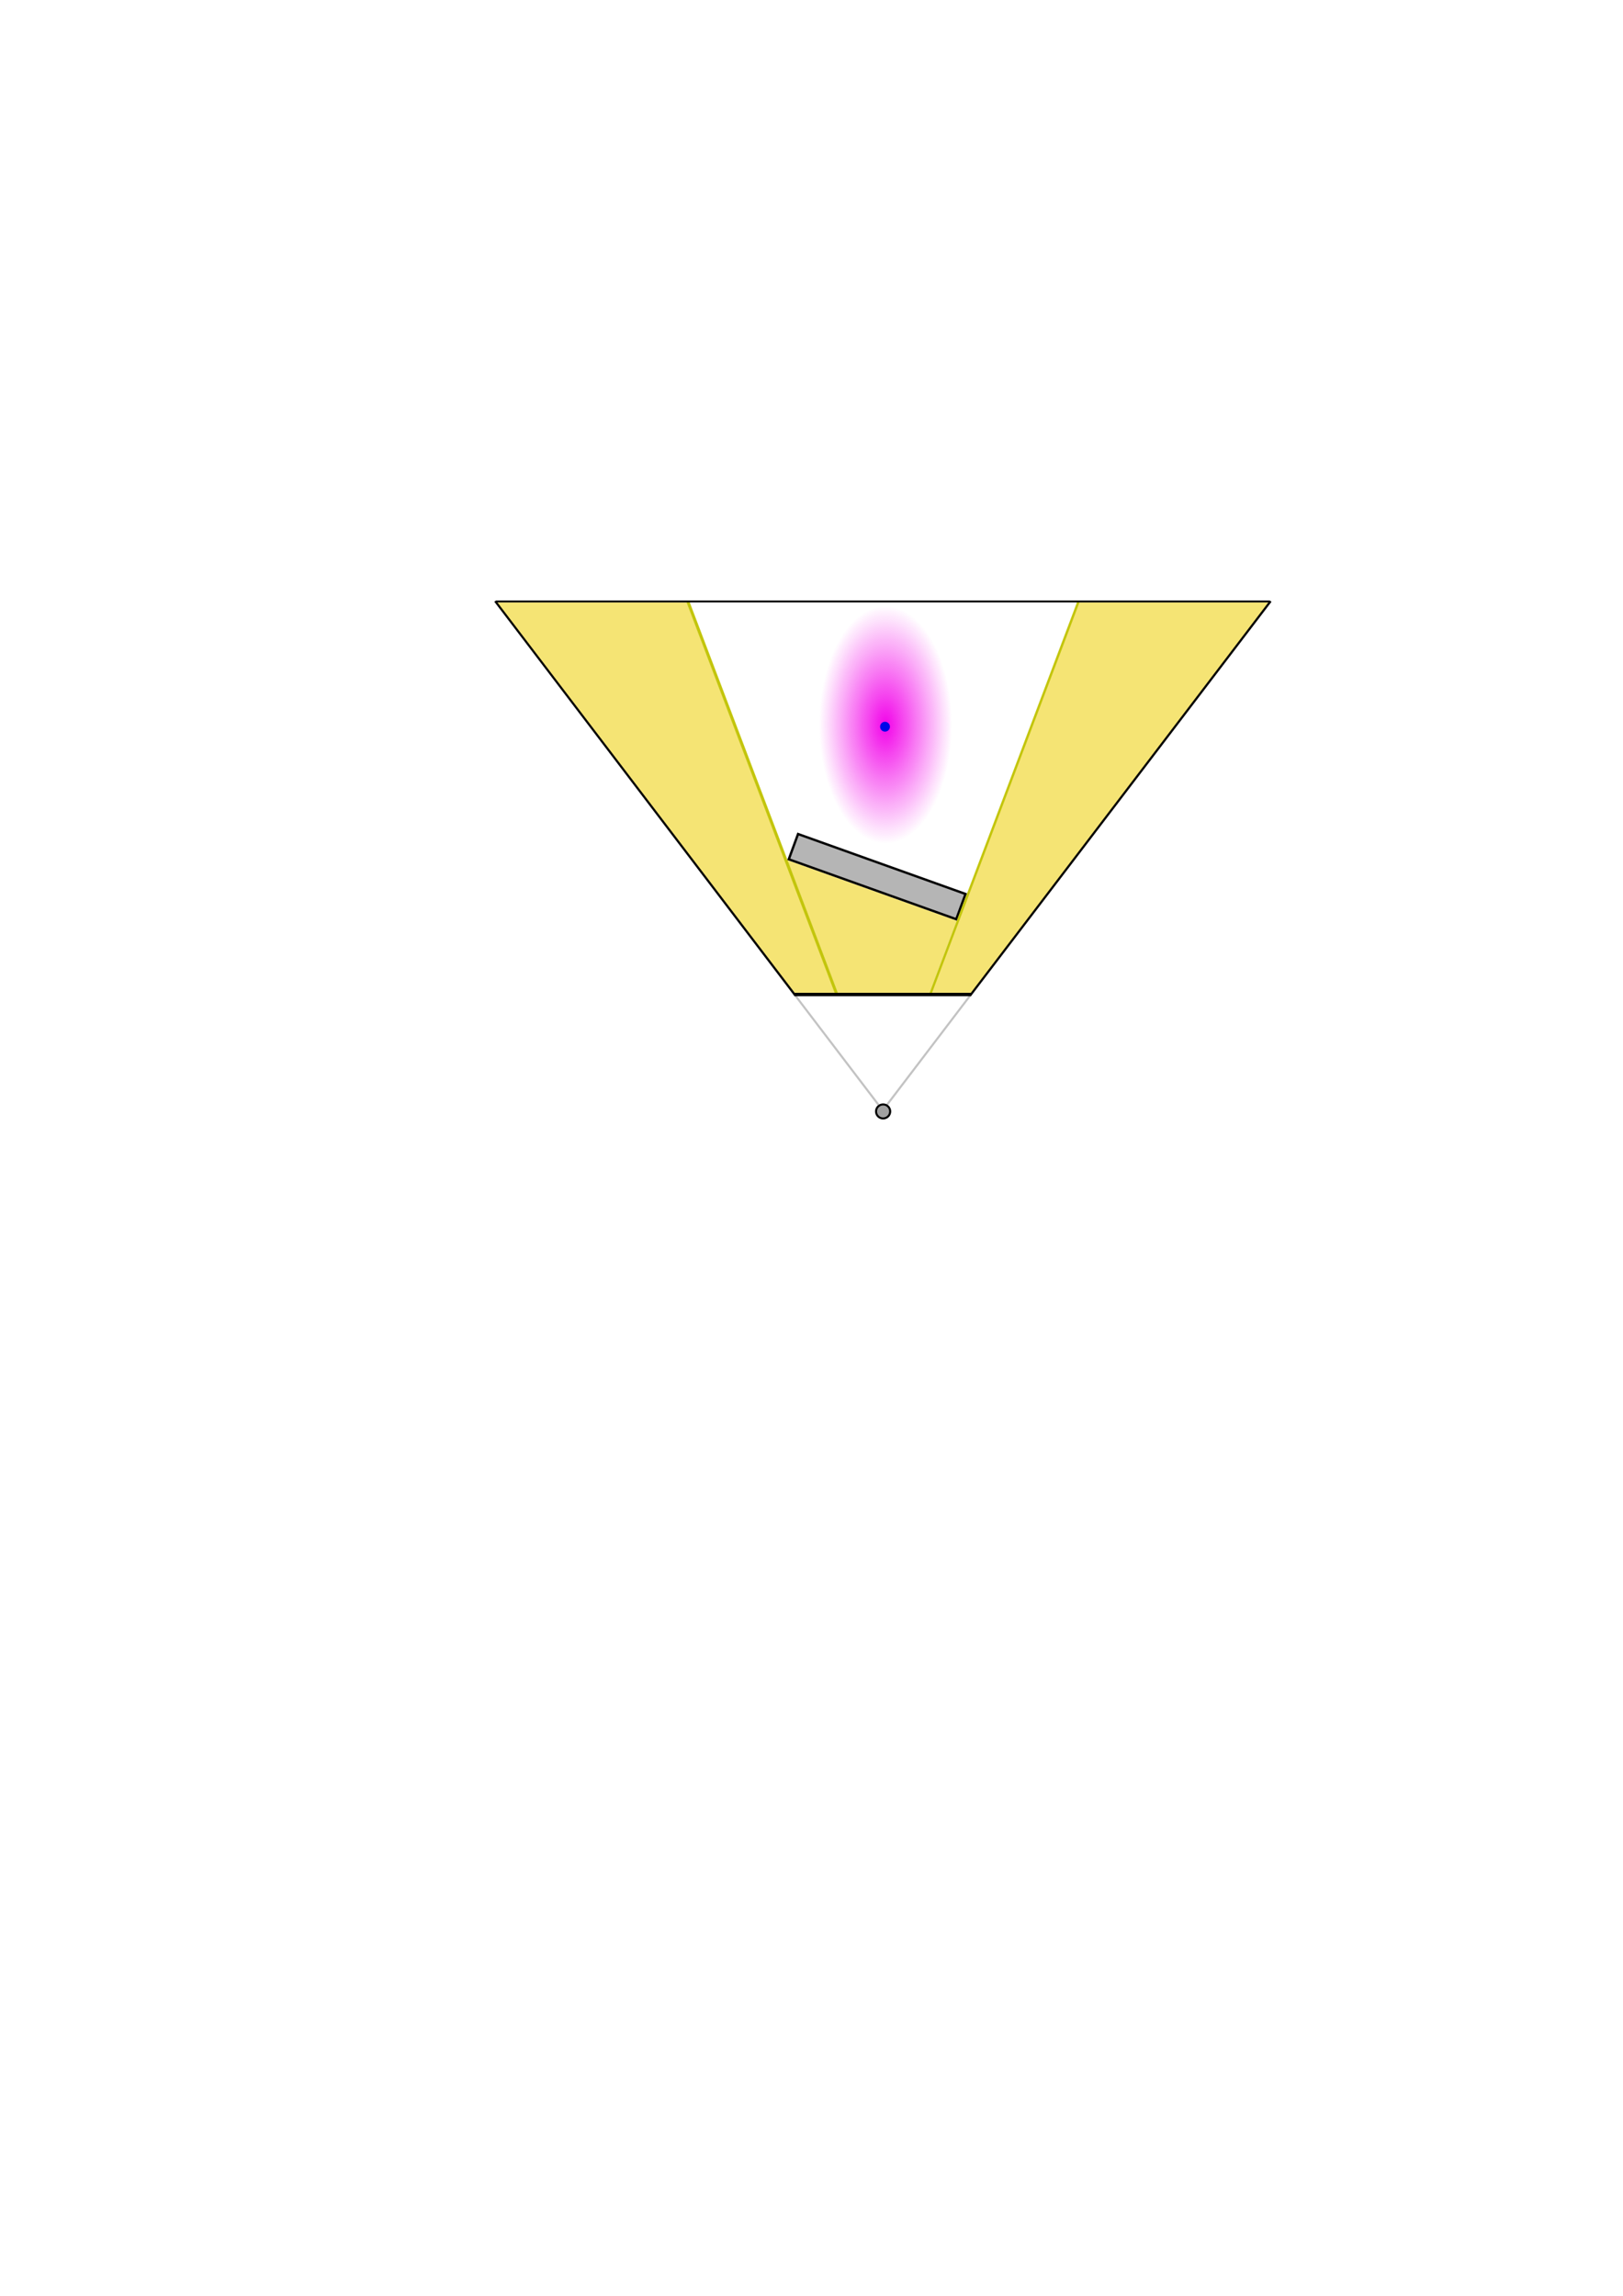 <?xml version="1.0" encoding="UTF-8" standalone="no"?>
<!-- Created with Inkscape (http://www.inkscape.org/) -->

<svg
   xmlns:dc="http://purl.org/dc/elements/1.1/"
   xmlns:cc="http://creativecommons.org/ns#"
   xmlns:rdf="http://www.w3.org/1999/02/22-rdf-syntax-ns#"
   xmlns:svg="http://www.w3.org/2000/svg"
   xmlns="http://www.w3.org/2000/svg"
   xmlns:xlink="http://www.w3.org/1999/xlink"
   xmlns:sodipodi="http://sodipodi.sourceforge.net/DTD/sodipodi-0.dtd"
   xmlns:inkscape="http://www.inkscape.org/namespaces/inkscape"
   width="744.094"
   height="1052.362"
   id="svg4232"
   version="1.1"
   inkscape:version="0.48.3.1 r9886"
   sodipodi:docname="diagram-good.svg">
  <defs
     id="defs4234">
    <linearGradient
       inkscape:collect="always"
       id="linearGradient5274">
      <stop
         style="stop-color:#f205e9;stop-opacity:1;"
         offset="0"
         id="stop5276" />
      <stop
         style="stop-color:#f205e9;stop-opacity:0;"
         offset="1"
         id="stop5278" />
    </linearGradient>
    <radialGradient
       inkscape:collect="always"
       xlink:href="#linearGradient5274"
       id="radialGradient5282"
       cx="409.5"
       cy="344.612"
       fx="409.5"
       fy="344.612"
       r="20"
       gradientTransform="matrix(1,0,0,2.337,0,-460.919)"
       gradientUnits="userSpaceOnUse" />
  </defs>
  <sodipodi:namedview
     id="base"
     pagecolor="#ffffff"
     bordercolor="#666666"
     borderopacity="1.0"
     inkscape:pageopacity="0.0"
     inkscape:pageshadow="2"
     inkscape:zoom="2"
     inkscape:cx="505.428"
     inkscape:cy="505.61402"
     inkscape:document-units="px"
     inkscape:current-layer="layer1"
     showgrid="false"
     inkscape:window-width="2495"
     inkscape:window-height="1576"
     inkscape:window-x="1089"
     inkscape:window-y="24"
     inkscape:window-maximized="1"
     showguides="true"
     inkscape:guide-bbox="true" />
  <g
     inkscape:label="Layer 1"
     inkscape:groupmode="layer"
     id="layer1">
    <path
       sodipodi:type="arc"
       style="fill:url(#radialGradient5282);fill-opacity:1;stroke:none"
       id="path5270"
       sodipodi:cx="409.5"
       sodipodi:cy="344.61218"
       sodipodi:rx="20"
       sodipodi:ry="46.75"
       d="m 429.5,344.612 a 20,46.75 0 1 1 -40,0 20,46.75 0 1 1 40,0 z"
       transform="matrix(1.525,0,0,1.166,-218.488,-69.378)" />
    <path
       style="fill:#edce02;fill-opacity:0.549;stroke:#000000;stroke-width:0;stroke-linecap:butt;stroke-linejoin:miter;stroke-miterlimit:4;stroke-opacity:1;stroke-dasharray:none"
       d="m 360.929,394.205 23.199,60.885 42.024,0.004 12.492,-33.077 z"
       id="path5093"
       inkscape:connector-curvature="0"
       sodipodi:nodetypes="ccccc" />
    <path
       sodipodi:nodetypes="ccccc"
       inkscape:connector-curvature="0"
       id="path5091"
       d="m 581.707,276.103 -136.413,179.051 -18.737,-0.072 68.173,-178.966 z"
       style="fill:#edce02;fill-opacity:0.549;stroke:none" />
    <path
       style="fill:#edce02;fill-opacity:0.549;stroke:none"
       d="m 227.819,276.123 136.413,179.051 18.737,-0.072 -68.173,-178.966 z"
       id="path5089"
       inkscape:connector-curvature="0"
       sodipodi:nodetypes="ccccc" />
    <path
       style="fill:#000000;fill-opacity:0.292;stroke:#000000;stroke-width:1.079px;stroke-linecap:butt;stroke-linejoin:miter;stroke-opacity:1"
       d="m 365.882,382.305 -4.255,11.577 76.789,27.484 4.255,-11.577 z"
       id="path3847"
       inkscape:connector-curvature="0" />
    <path
       style="fill:none;stroke:#000000;stroke-width:1px;stroke-linecap:butt;stroke-linejoin:miter;stroke-opacity:1"
       d="M 444.75,456.359 582.558,275.557"
       id="path3023"
       inkscape:connector-curvature="0" />
    <path
       style="font-size:medium;font-style:normal;font-variant:normal;font-weight:normal;font-stretch:normal;text-indent:0;text-align:start;text-decoration:none;line-height:normal;letter-spacing:normal;word-spacing:normal;text-transform:none;direction:ltr;block-progression:tb;writing-mode:lr-tb;text-anchor:start;baseline-shift:baseline;color:#000000;fill:#000000;fill-opacity:0.235;stroke:none;stroke-width:1.123;marker:none;visibility:visible;display:inline;overflow:visible;enable-background:accumulate;font-family:Sans;-inkscape-font-specification:Sans"
       d="m 444.916,455.393 -38.881,51.051 0.765,0.596 38.881,-51.078 -0.765,-0.569 z"
       id="path3025"
       inkscape:connector-curvature="0" />
    <path
       style="font-size:medium;font-style:normal;font-variant:normal;font-weight:normal;font-stretch:normal;text-indent:0;text-align:start;text-decoration:none;line-height:normal;letter-spacing:normal;word-spacing:normal;text-transform:none;direction:ltr;block-progression:tb;writing-mode:lr-tb;text-anchor:start;baseline-shift:baseline;color:#000000;fill:#000000;fill-opacity:1;stroke:none;stroke-width:1.127px;marker:none;visibility:visible;display:inline;overflow:visible;enable-background:accumulate;font-family:Sans;-inkscape-font-specification:Sans"
       d="m 227.395,275.257 -0.78,0.58 137.65,180.818 0.808,-0.608 -137.678,-180.79 z"
       id="path3027"
       inkscape:connector-curvature="0" />
    <path
       sodipodi:type="arc"
       style="fill:#000000;fill-opacity:0.37;stroke:#000000;stroke-width:1.6;stroke-miterlimit:4;stroke-opacity:1;stroke-dasharray:none;stroke-dashoffset:0"
       sodipodi:cx="325.5"
       sodipodi:cy="813.86218"
       sodipodi:rx="5.5"
       sodipodi:ry="5.5"
       d="m 331,813.862 a 5.5,5.5 0 1 1 -11,0 5.5,5.5 0 1 1 11,0 z"
       transform="matrix(0.588,0,0,0.583,213.484,34.985)" />
    <path
       style="font-size:medium;font-style:normal;font-variant:normal;font-weight:normal;font-stretch:normal;text-indent:0;text-align:start;text-decoration:none;line-height:normal;letter-spacing:normal;word-spacing:normal;text-transform:none;direction:ltr;block-progression:tb;writing-mode:lr-tb;text-anchor:start;baseline-shift:baseline;color:#000000;fill:#000000;fill-opacity:0.235;stroke:none;stroke-width:1.123;marker:none;visibility:visible;display:inline;overflow:visible;enable-background:accumulate;font-family:Sans;-inkscape-font-specification:Sans"
       d="m 364.334,455.172 -0.763,0.567 38.767,50.929 0.763,-0.594 -38.767,-50.902 z"
       id="path4087"
       inkscape:connector-curvature="0" />
    <path
       style="fill:#edce01;fill-opacity:0.549;stroke:#000000;stroke-width:0;stroke-miterlimit:4;stroke-opacity:0.235;stroke-dasharray:none;stroke-dashoffset:0"
       d=""
       id="path4095"
       inkscape:connector-curvature="0" />
    <path
       style="fill:#edce01;fill-opacity:0.549;stroke:#000000;stroke-width:0;stroke-miterlimit:4;stroke-opacity:0.235;stroke-dasharray:none;stroke-dashoffset:0"
       d=""
       id="path4097"
       inkscape:connector-curvature="0" />
    <path
       style="fill:#edce01;fill-opacity:0.549;stroke:#000000;stroke-width:0;stroke-miterlimit:4;stroke-opacity:0.235;stroke-dasharray:none;stroke-dashoffset:0"
       d="m 365.098,408.775 c -0.491,-1.288 -2.39,-6.267 -2.404,-6.302 -0.002,-0.005 -2e-5,-0.006 0.018,-0.006 l 0.02,6e-5 0.281,0.737 c 0.893,2.341 2.767,7.255 2.767,7.257 0,8.3e-4 -0.01,0.002 -0.02,0.002 l -0.02,-4e-5 -0.643,-1.688 0,0 z"
       inkscape:connector-curvature="0" />
    <path
       style="fill:#edce01;fill-opacity:0.549;stroke:#000000;stroke-width:0;stroke-miterlimit:4;stroke-opacity:0.235;stroke-dasharray:none;stroke-dashoffset:0"
       d="m 355.488,381.808 c 0.008,-0.002 0.016,-0.002 0.021,2.5e-4 0.005,0.002 -8.2e-4,0.004 -0.012,0.004 -0.011,-1.4e-4 -0.015,-0.002 -0.01,-0.004 z"
       inkscape:connector-curvature="0" />
    <path
       style="fill:#edce01;fill-opacity:0.549;stroke:#000000;stroke-width:0;stroke-miterlimit:4;stroke-opacity:0.235;stroke-dasharray:none;stroke-dashoffset:0"
       d="m 355.68,382.794 c -0.09,-0.234 -0.132,-0.349 -0.129,-0.352 0.003,-0.003 0.005,-4.3e-4 0.005,0.005 0,0.005 0.009,0.008 0.017,0.008 0.022,0 0.038,0.03 0.093,0.177 0.061,0.164 0.061,0.161 0.046,0.172 -0.018,0.013 -0.023,0.012 -0.032,-0.01 z"
       inkscape:connector-curvature="0" />
    <path
       style="fill:#edce01;fill-opacity:0.549;stroke:#000000;stroke-width:0;stroke-miterlimit:4;stroke-opacity:0.235;stroke-dasharray:none;stroke-dashoffset:0"
       d=""
       id="path4115"
       inkscape:connector-curvature="0" />
    <path
       style="fill:#edce02;fill-opacity:0.549;stroke:#000000;stroke-width:0;stroke-miterlimit:4;stroke-opacity:0.235;stroke-dasharray:none;stroke-dashoffset:0"
       d="m 355.891,383.349 c -0.039,-0.104 -0.071,-0.19 -0.071,-0.193 0,-0.013 0.04,0.009 0.051,0.029 0.013,0.021 0.123,0.302 0.123,0.312 0,0.003 -0.007,0.007 -0.013,0.009 -0.008,0.003 -0.014,0.01 -0.016,0.018 -8.9e-4,0.007 -0.034,-0.071 -0.073,-0.175 z"
       inkscape:connector-curvature="0" />
    <path
       style="font-size:medium;font-style:normal;font-variant:normal;font-weight:normal;font-stretch:normal;text-indent:0;text-align:start;text-decoration:none;line-height:normal;letter-spacing:normal;word-spacing:normal;text-transform:none;direction:ltr;block-progression:tb;writing-mode:lr-tb;text-anchor:start;baseline-shift:baseline;color:#000000;fill:#c3c50c;fill-opacity:1;stroke:none;stroke-width:1.237;marker:none;visibility:visible;display:inline;overflow:visible;enable-background:accumulate;font-family:Sans;-inkscape-font-specification:Sans"
       d="m 493.877,275.743 -68.055,180.215 1.018,0.385 68.082,-180.215 -1.045,-0.385 z"
       id="path3841"
       inkscape:connector-curvature="0" />
    <path
       inkscape:connector-curvature="0"
       id="path5095"
       d="m 316.099,275.743 68.333,180.105 -1.296,0.496 -68.417,-180.274 z"
       style="font-size:medium;font-style:normal;font-variant:normal;font-weight:normal;font-stretch:normal;text-indent:0;text-align:start;text-decoration:none;line-height:normal;letter-spacing:normal;word-spacing:normal;text-transform:none;direction:ltr;block-progression:tb;writing-mode:lr-tb;text-anchor:start;baseline-shift:baseline;color:#000000;fill:#c3c50c;fill-opacity:1;stroke:none;stroke-width:1.237;marker:none;visibility:visible;display:inline;overflow:visible;enable-background:accumulate;font-family:Sans;-inkscape-font-specification:Sans"
       sodipodi:nodetypes="ccccc" />
    <path
       style="font-size:medium;font-style:normal;font-variant:normal;font-weight:normal;font-stretch:normal;text-indent:0;text-align:start;text-decoration:none;line-height:normal;letter-spacing:normal;word-spacing:normal;text-transform:none;direction:ltr;block-progression:tb;writing-mode:lr-tb;text-anchor:start;baseline-shift:baseline;color:#000000;fill:#000000;fill-opacity:1;stroke:none;stroke-width:1.8;marker:none;visibility:visible;display:inline;overflow:visible;enable-background:accumulate;font-family:Sans;-inkscape-font-specification:Sans"
       d="m 364.267,455.093 0,1.565 80.884,0 0,-1.565 -80.884,0 z"
       id="path3843"
       inkscape:connector-curvature="0" />
    <path
       style="fill:#edce01;fill-opacity:0.549;stroke:#edce01;stroke-width:0;stroke-miterlimit:4;stroke-opacity:0.549;stroke-dasharray:none;stroke-dashoffset:0"
       d=""
       id="path4143"
       inkscape:connector-curvature="0" />
    <path
       style="fill:#edce01;fill-opacity:0.549;stroke:#edce01;stroke-width:0;stroke-miterlimit:4;stroke-opacity:0.549;stroke-dasharray:none;stroke-dashoffset:0"
       d=""
       id="path4145"
       inkscape:connector-curvature="0" />
    <path
       style="fill:#edce01;fill-opacity:0.549;stroke:#edce01;stroke-width:0;stroke-miterlimit:4;stroke-opacity:0.549;stroke-dasharray:none;stroke-dashoffset:0"
       d="m 373.288,426.628 c -0.017,-0.046 -4.7,-12.336 -4.726,-12.404 l -0.023,-0.061 0.023,0 0.023,0 2.377,6.237 c 1.307,3.43 2.378,6.241 2.379,6.246 0.002,0.008 -8.9e-4,0.01 -0.019,0.01 -0.021,0 -0.022,-5.3e-4 -0.033,-0.029 l 0,0 z"
       inkscape:connector-curvature="0" />
    <path
       style="fill:#edce01;fill-opacity:0.549;stroke:#edce01;stroke-width:0;stroke-miterlimit:4;stroke-opacity:0.549;stroke-dasharray:none;stroke-dashoffset:0"
       d="m 375.913,433.518 c -0.008,-0.02 -0.598,-1.569 -1.312,-3.443 -0.714,-1.874 -1.297,-3.408 -1.296,-3.409 9e-4,-8.2e-4 0.01,-0.004 0.02,-0.006 l 0.018,-0.005 0.287,0.754 c 0.158,0.414 0.747,1.961 1.31,3.437 0.562,1.476 1.024,2.689 1.026,2.696 0.003,0.01 -8.9e-4,0.012 -0.018,0.012 -0.019,0 -0.022,-0.004 -0.035,-0.036 l 0,0 z"
       inkscape:connector-curvature="0" />
    <path
       style="fill:#edce01;fill-opacity:0.549;stroke:none"
       d="m 382.337,450.379 c -0.002,-0.005 -0.401,-1.052 -0.887,-2.328 l -0.884,-2.32 0.021,-0.003 c 0.018,-0.002 0.021,-8.9e-4 0.026,0.01 0.012,0.026 1.767,4.638 1.767,4.644 0,0.003 -0.01,0.005 -0.02,0.005 -0.014,0 -0.021,-0.003 -0.023,-0.009 l 0,0 z"
       id="path4169"
       inkscape:connector-curvature="0" />
    <path
       style="font-size:medium;font-style:normal;font-variant:normal;font-weight:normal;font-stretch:normal;text-indent:0;text-align:start;text-decoration:none;line-height:normal;letter-spacing:normal;word-spacing:normal;text-transform:none;direction:ltr;block-progression:tb;writing-mode:lr-tb;text-anchor:start;baseline-shift:baseline;color:#000000;fill:#000000;fill-opacity:1;stroke:none;stroke-width:1.003px;marker:none;visibility:visible;display:inline;overflow:visible;enable-background:accumulate;font-family:Sans;-inkscape-font-specification:Sans"
       d="m 227.384,275.258 0,0.883 88.072,0 266.698,0 0,-0.883 z"
       id="path3845"
       inkscape:connector-curvature="0" />
    <path
       sodipodi:type="arc"
       style="fill:#0005e9;fill-opacity:1;stroke:none"
       id="path5268"
       sodipodi:cx="52.5"
       sodipodi:cy="257.36218"
       sodipodi:rx="2.5"
       sodipodi:ry="2.5"
       d="m 55,257.362 a 2.5,2.5 0 1 1 -5,0 2.5,2.5 0 1 1 5,0 z"
       transform="matrix(0.9,0,0,0.9,358.5,101.486)" />
  </g>
</svg>
